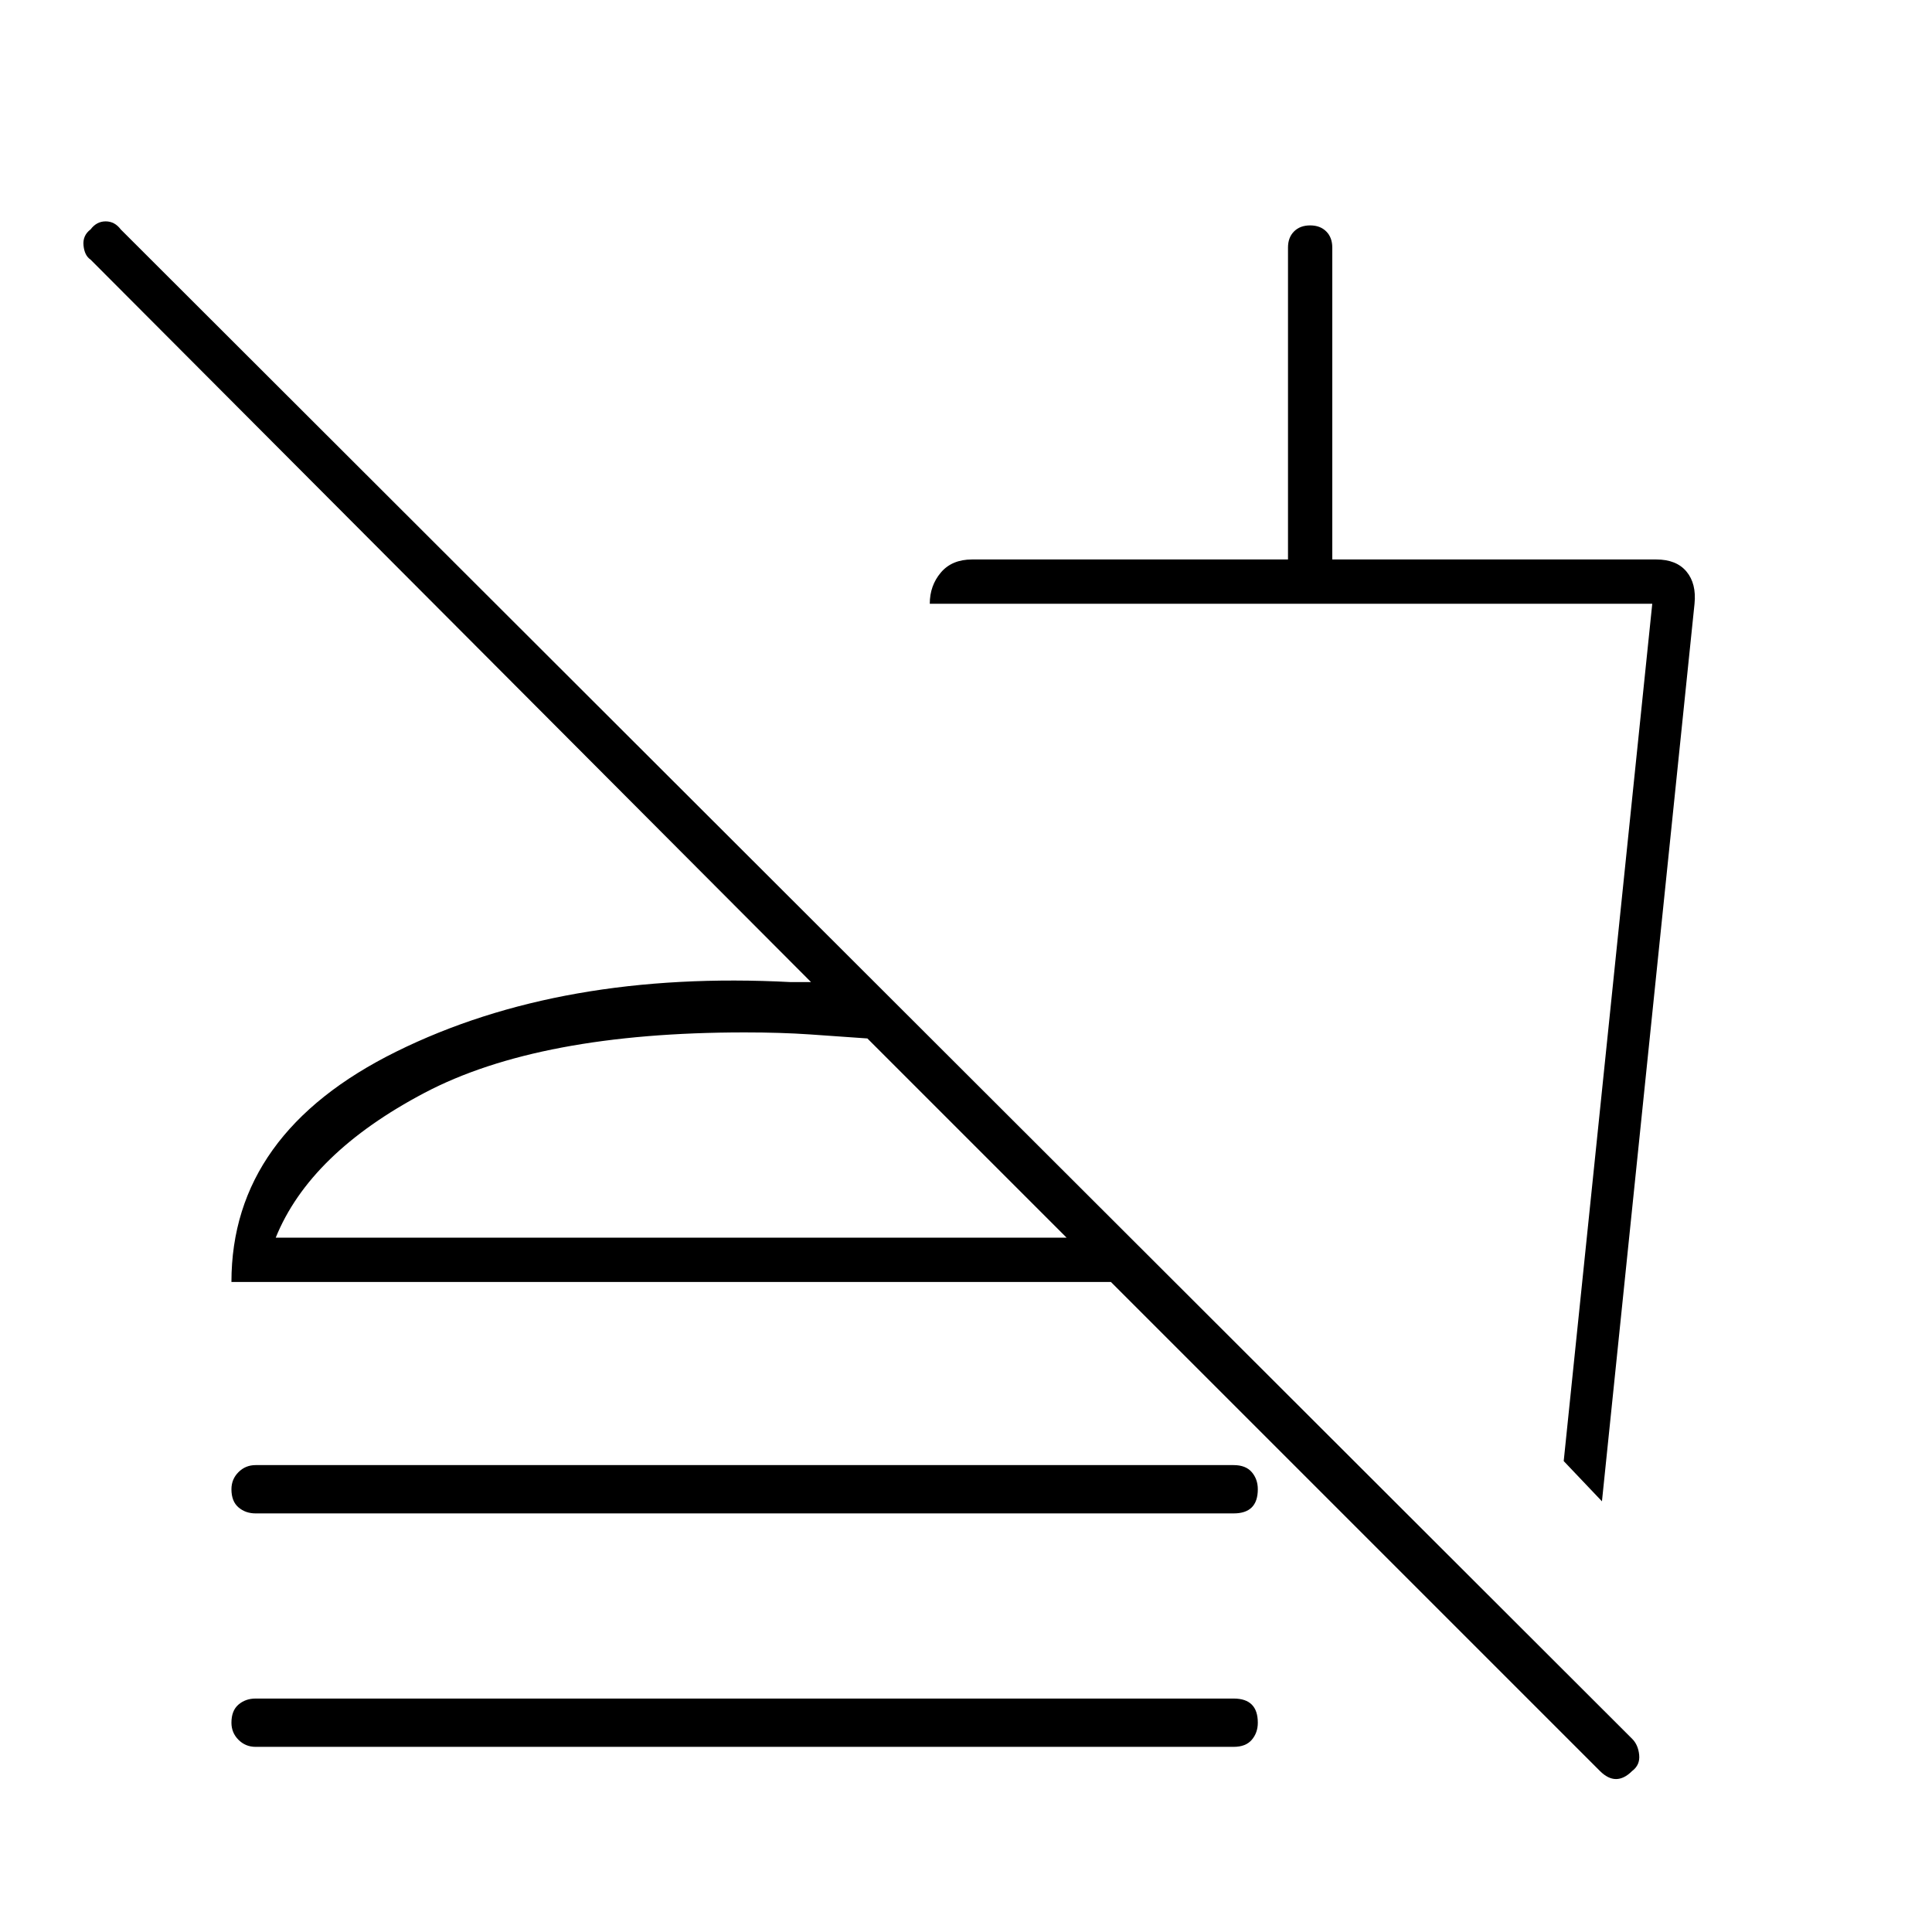 <svg xmlns="http://www.w3.org/2000/svg" height="48" width="48"><path d="M39.75 44 27.6 31.85H5.75Q5.75 28.15 9.85 26.125Q13.95 24.1 19.65 24.4H20.15L2.25 6.45Q2.1 6.35 2.075 6.1Q2.05 5.85 2.25 5.7Q2.4 5.5 2.625 5.5Q2.85 5.5 3 5.7L40.55 43.2Q40.7 43.35 40.725 43.6Q40.75 43.85 40.55 44Q40.35 44.2 40.15 44.2Q39.95 44.2 39.75 44ZM6.35 43.4Q6.1 43.4 5.925 43.225Q5.75 43.05 5.75 42.8Q5.75 42.5 5.925 42.35Q6.1 42.2 6.35 42.2H30.65Q30.95 42.2 31.1 42.35Q31.25 42.5 31.25 42.8Q31.25 43.05 31.1 43.225Q30.95 43.4 30.65 43.4ZM6.35 37.6Q6.1 37.6 5.925 37.45Q5.75 37.3 5.75 37Q5.75 36.75 5.925 36.575Q6.1 36.4 6.35 36.4H30.65Q30.95 36.4 31.1 36.575Q31.25 36.75 31.25 37Q31.25 37.3 31.1 37.45Q30.95 37.6 30.65 37.6ZM39.8 37.3 38.85 36.3 41.05 15H23.1Q23.1 14.55 23.375 14.225Q23.65 13.9 24.15 13.9H32V6.15Q32 5.9 32.15 5.75Q32.3 5.6 32.55 5.6Q32.8 5.6 32.95 5.75Q33.1 5.9 33.1 6.15V13.9H41.15Q41.65 13.9 41.9 14.2Q42.15 14.5 42.1 15ZM31.4 28.85ZM6.85 30.75H26.5L21.55 25.8Q20.85 25.75 20.125 25.7Q19.4 25.65 18.5 25.65Q13.4 25.65 10.55 27.15Q7.7 28.65 6.85 30.75ZM26.5 30.75Q26.5 30.75 26.5 30.75Q26.5 30.75 26.5 30.75Q26.5 30.75 26.5 30.75Q26.5 30.75 26.5 30.75Z"/></svg>